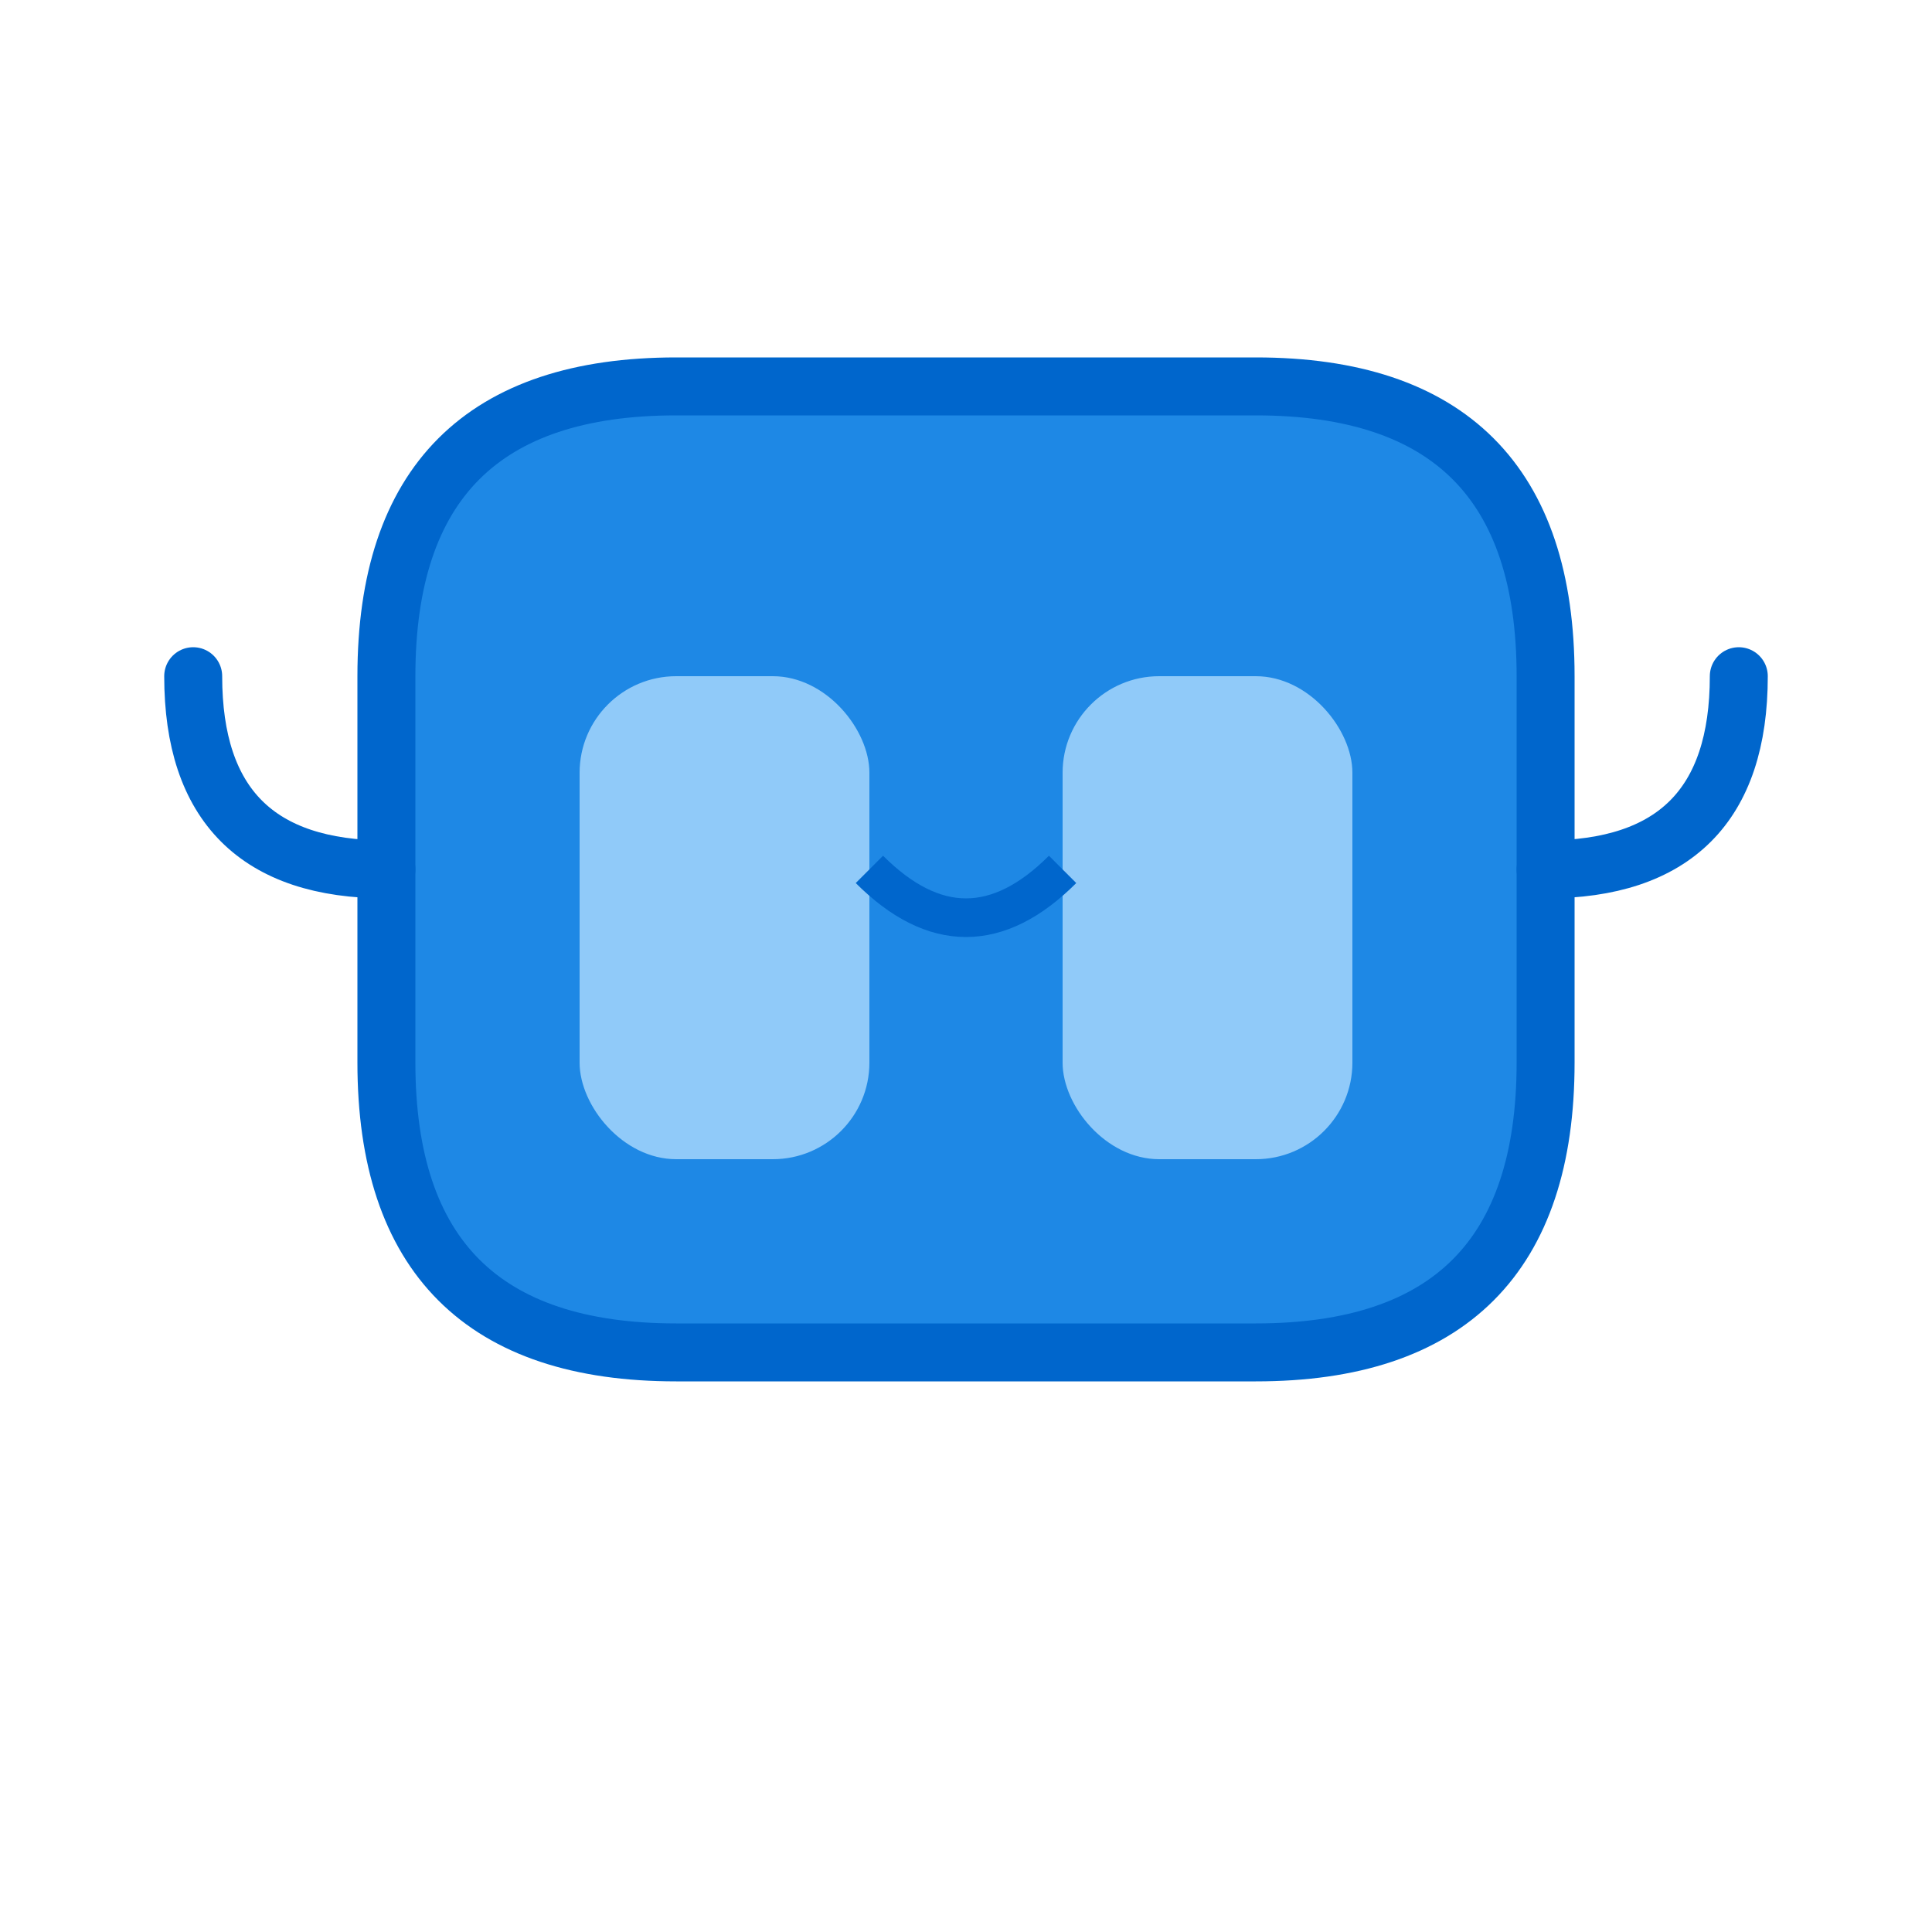 <svg xmlns="http://www.w3.org/2000/svg" viewBox="0 0 100 100" fill="none">
  <path d="M20 35 Q20 20, 35 20 L65 20 Q80 20, 80 35 L80 55 Q80 70, 65 70 L35 70 Q20 70, 20 55 Z" fill="#1E88E5" stroke="#0066CC" stroke-width="3"/>
  <rect x="30" y="35" width="15" height="25" rx="5" fill="#90CAF9"/>
  <rect x="55" y="35" width="15" height="25" rx="5" fill="#90CAF9"/>
  <path d="M45 45 Q50 50, 55 45" fill="none" stroke="#0066CC" stroke-width="2"/>
  <!-- ストラップ -->
  <path d="M20 45 Q10 45, 10 35" fill="none" stroke="#0066CC" stroke-width="3" stroke-linecap="round"/>
  <path d="M80 45 Q90 45, 90 35" fill="none" stroke="#0066CC" stroke-width="3" stroke-linecap="round"/>
</svg>